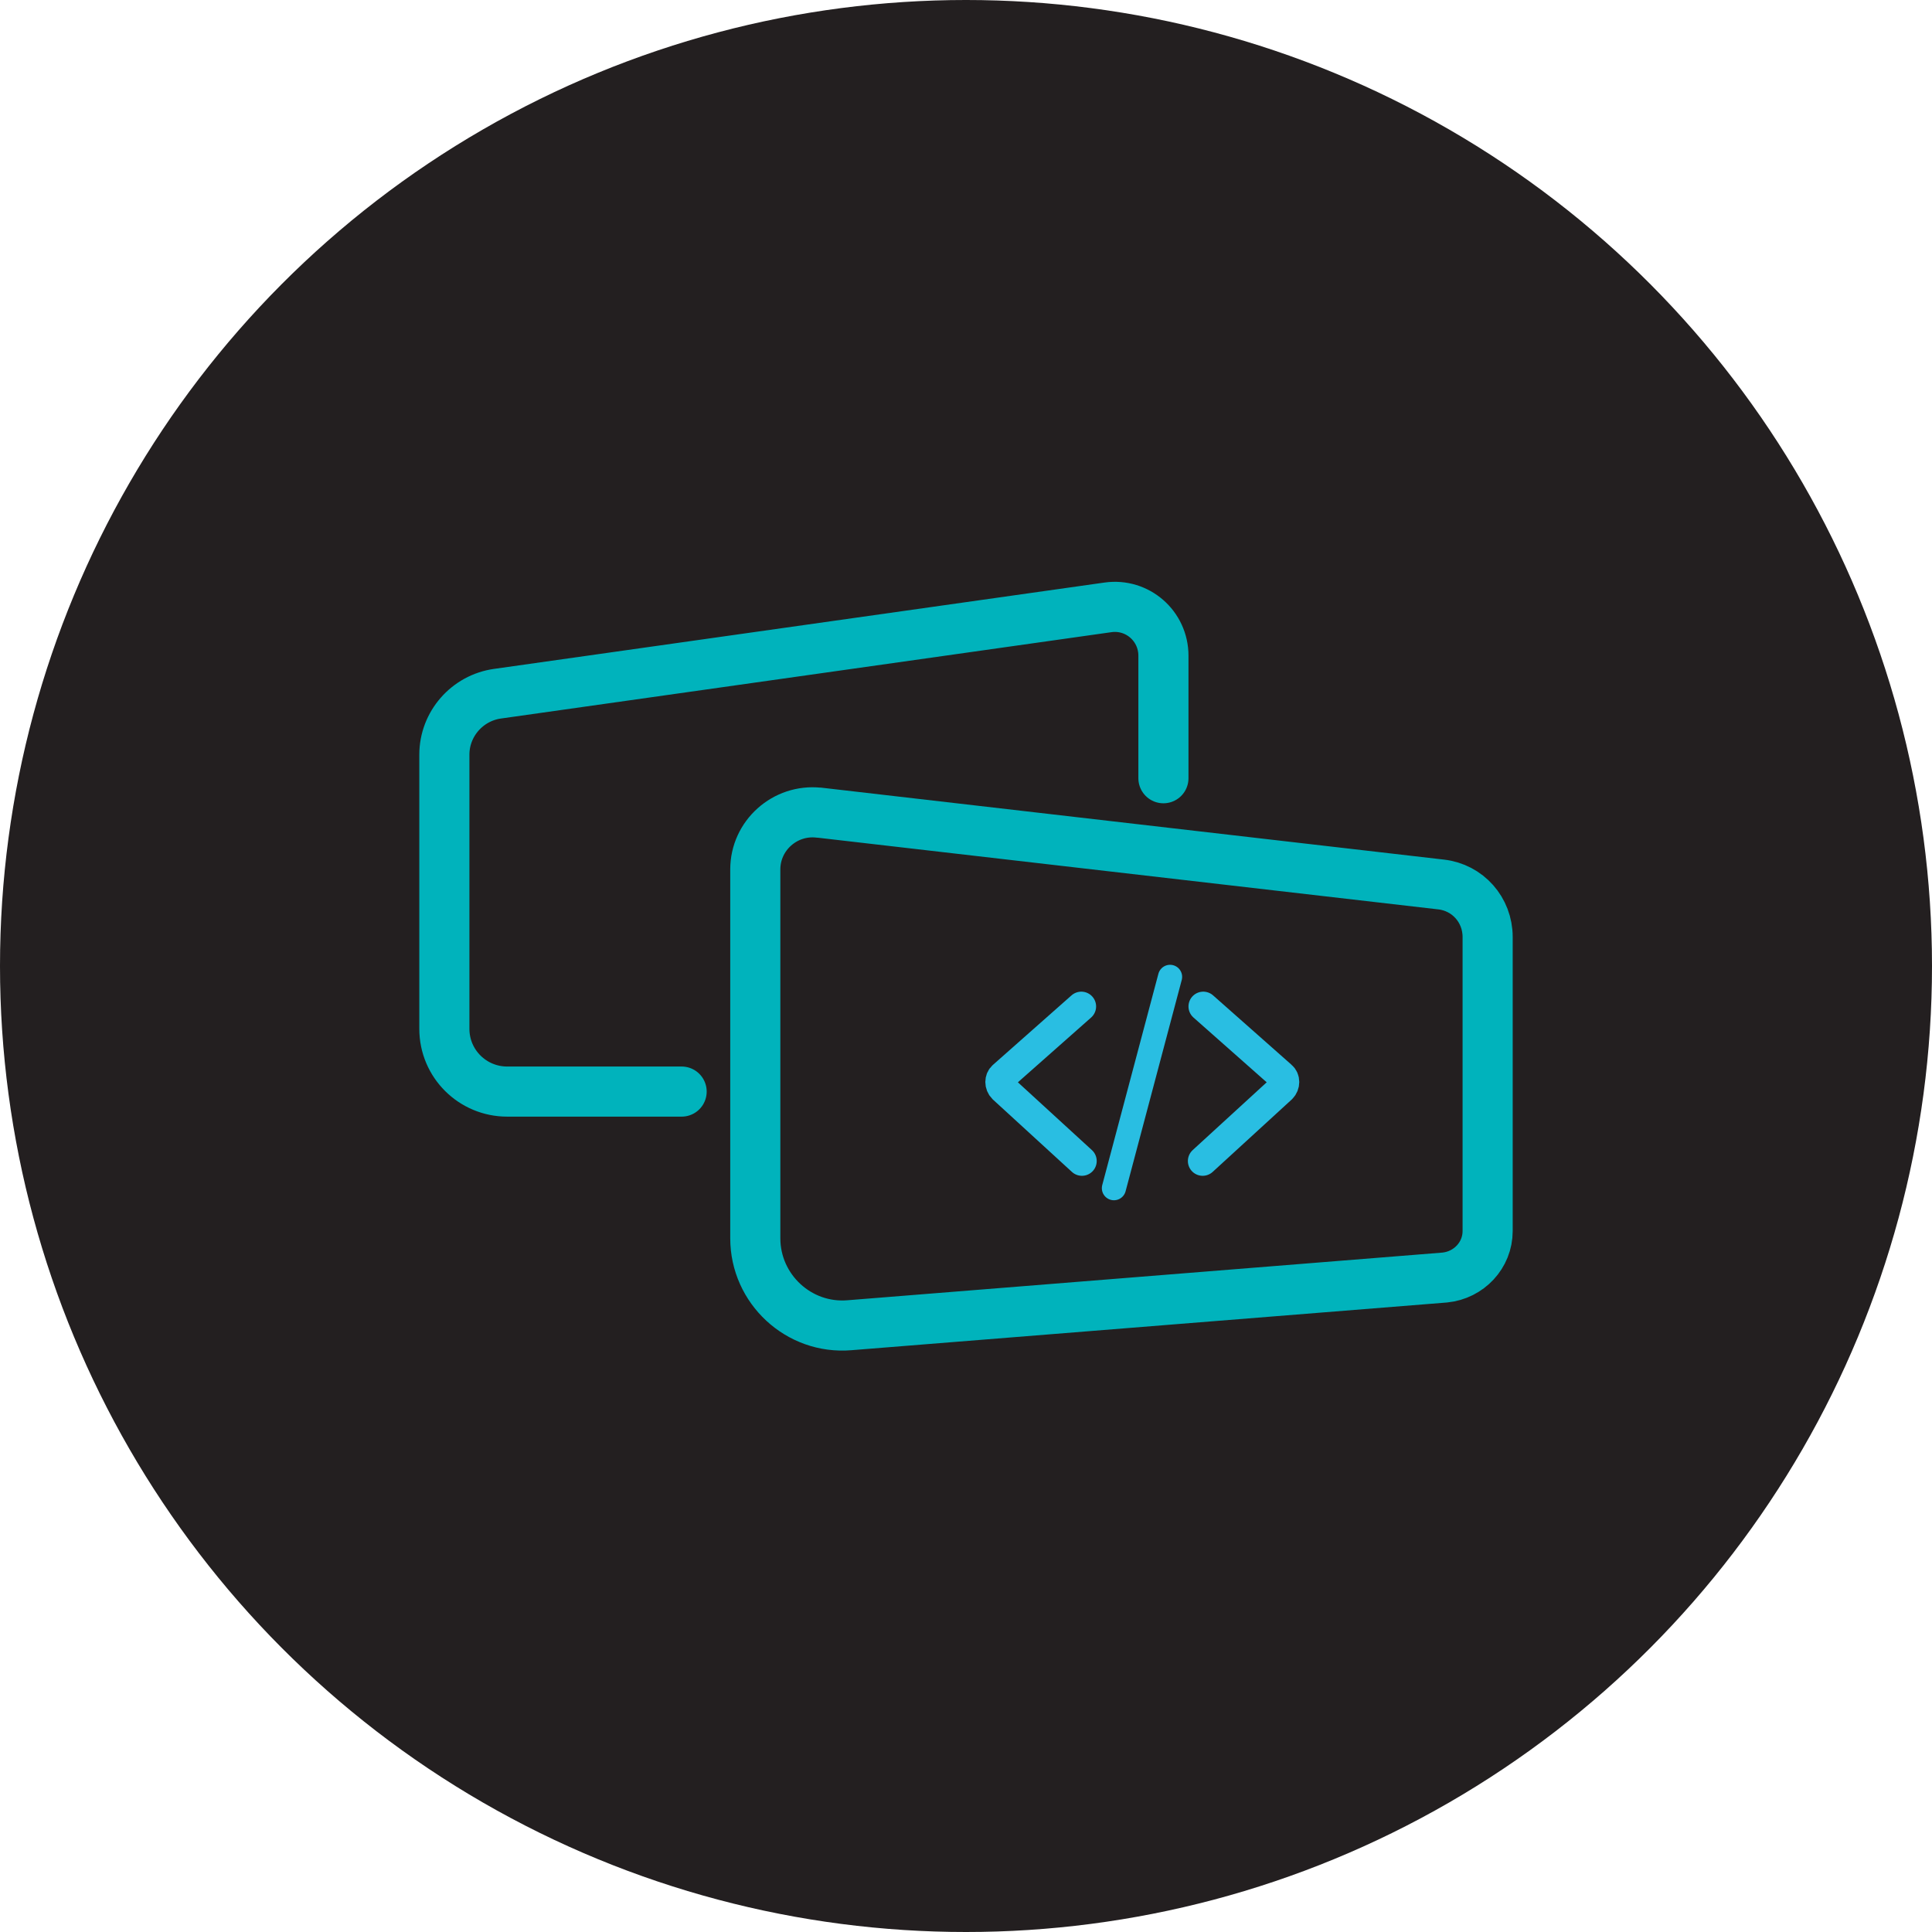 <?xml version="1.0" encoding="UTF-8"?>
<svg id="Layer_1" data-name="Layer 1" xmlns="http://www.w3.org/2000/svg" xmlns:xlink="http://www.w3.org/1999/xlink" viewBox="0 0 32 32">
  <defs>
    <style>
      .cls-1 {
        filter: url(#outer-glow-5);
        stroke-width: .4px;
      }

      .cls-1, .cls-2, .cls-3 {
        stroke: #29bee2;
      }

      .cls-1, .cls-2, .cls-3, .cls-4, .cls-5 {
        fill: none;
        stroke-linecap: round;
        stroke-miterlimit: 10;
      }

      .cls-2 {
        filter: url(#outer-glow-4);
      }

      .cls-2, .cls-3 {
        stroke-width: .49px;
      }

      .cls-3 {
        filter: url(#outer-glow-3);
      }

      .cls-6 {
        fill: #231f20;
      }

      .cls-4 {
        filter: url(#outer-glow-2);
      }

      .cls-4, .cls-5 {
        stroke: #00b3bc;
        stroke-width: .83px;
      }

      .cls-5 {
        filter: url(#outer-glow-1);
      }
    </style>
    <filter id="outer-glow-1" filterUnits="userSpaceOnUse">
      <feOffset dx="0" dy="0"/>
      <feGaussianBlur result="blur" stdDeviation=".22"/>
      <feFlood flood-color="#1aabba" flood-opacity="1"/>
      <feComposite in2="blur" operator="in"/>
      <feComposite in="SourceGraphic"/>
    </filter>
    <filter id="outer-glow-2" filterUnits="userSpaceOnUse">
      <feOffset dx="0" dy="0"/>
      <feGaussianBlur result="blur-2" stdDeviation=".22"/>
      <feFlood flood-color="#1aabba" flood-opacity="1"/>
      <feComposite in2="blur-2" operator="in"/>
      <feComposite in="SourceGraphic"/>
    </filter>
    <filter id="outer-glow-3" filterUnits="userSpaceOnUse">
      <feOffset dx="0" dy="0"/>
      <feGaussianBlur result="blur-3" stdDeviation=".22"/>
      <feFlood flood-color="#29abe2" flood-opacity="1"/>
      <feComposite in2="blur-3" operator="in"/>
      <feComposite in="SourceGraphic"/>
    </filter>
    <filter id="outer-glow-4" filterUnits="userSpaceOnUse">
      <feOffset dx="0" dy="0"/>
      <feGaussianBlur result="blur-4" stdDeviation=".22"/>
      <feFlood flood-color="#29abe2" flood-opacity="1"/>
      <feComposite in2="blur-4" operator="in"/>
      <feComposite in="SourceGraphic"/>
    </filter>
    <filter id="outer-glow-5" filterUnits="userSpaceOnUse">
      <feOffset dx="0" dy="0"/>
      <feGaussianBlur result="blur-5" stdDeviation=".22"/>
      <feFlood flood-color="#29abe2" flood-opacity="1"/>
      <feComposite in2="blur-5" operator="in"/>
      <feComposite in="SourceGraphic"/>
    </filter>
  </defs>
  <circle class="cls-6" cx="16" cy="16" r="16"/>
  <g>
    <path class="cls-5" d="m11.29,18.08h-2.89c-.57,0-1.04-.46-1.04-1.04v-4.54c0-.51.38-.94.88-1.01l10.11-1.43c.49-.07.92.31.92.8v2.03"/>
    <path class="cls-4" d="m13.57,13.46l10.3,1.19c.44.05.77.42.77.87v4.87c0,.4-.31.73-.71.77l-9.86.79c-.84.07-1.56-.6-1.56-1.44v-6.11c0-.56.49-1,1.05-.94Z"/>
    <path class="cls-3" d="m19.93,16.67l1.3,1.15c.06.05.06.15,0,.21l-1.31,1.2"/>
    <path class="cls-2" d="m17.91,16.67l-1.3,1.15c-.06.05-.06.15,0,.21l1.31,1.2"/>
    <line class="cls-1" x1="18.45" y1="19.68" x2="19.38" y2="16.18"/>
  </g>
</svg>